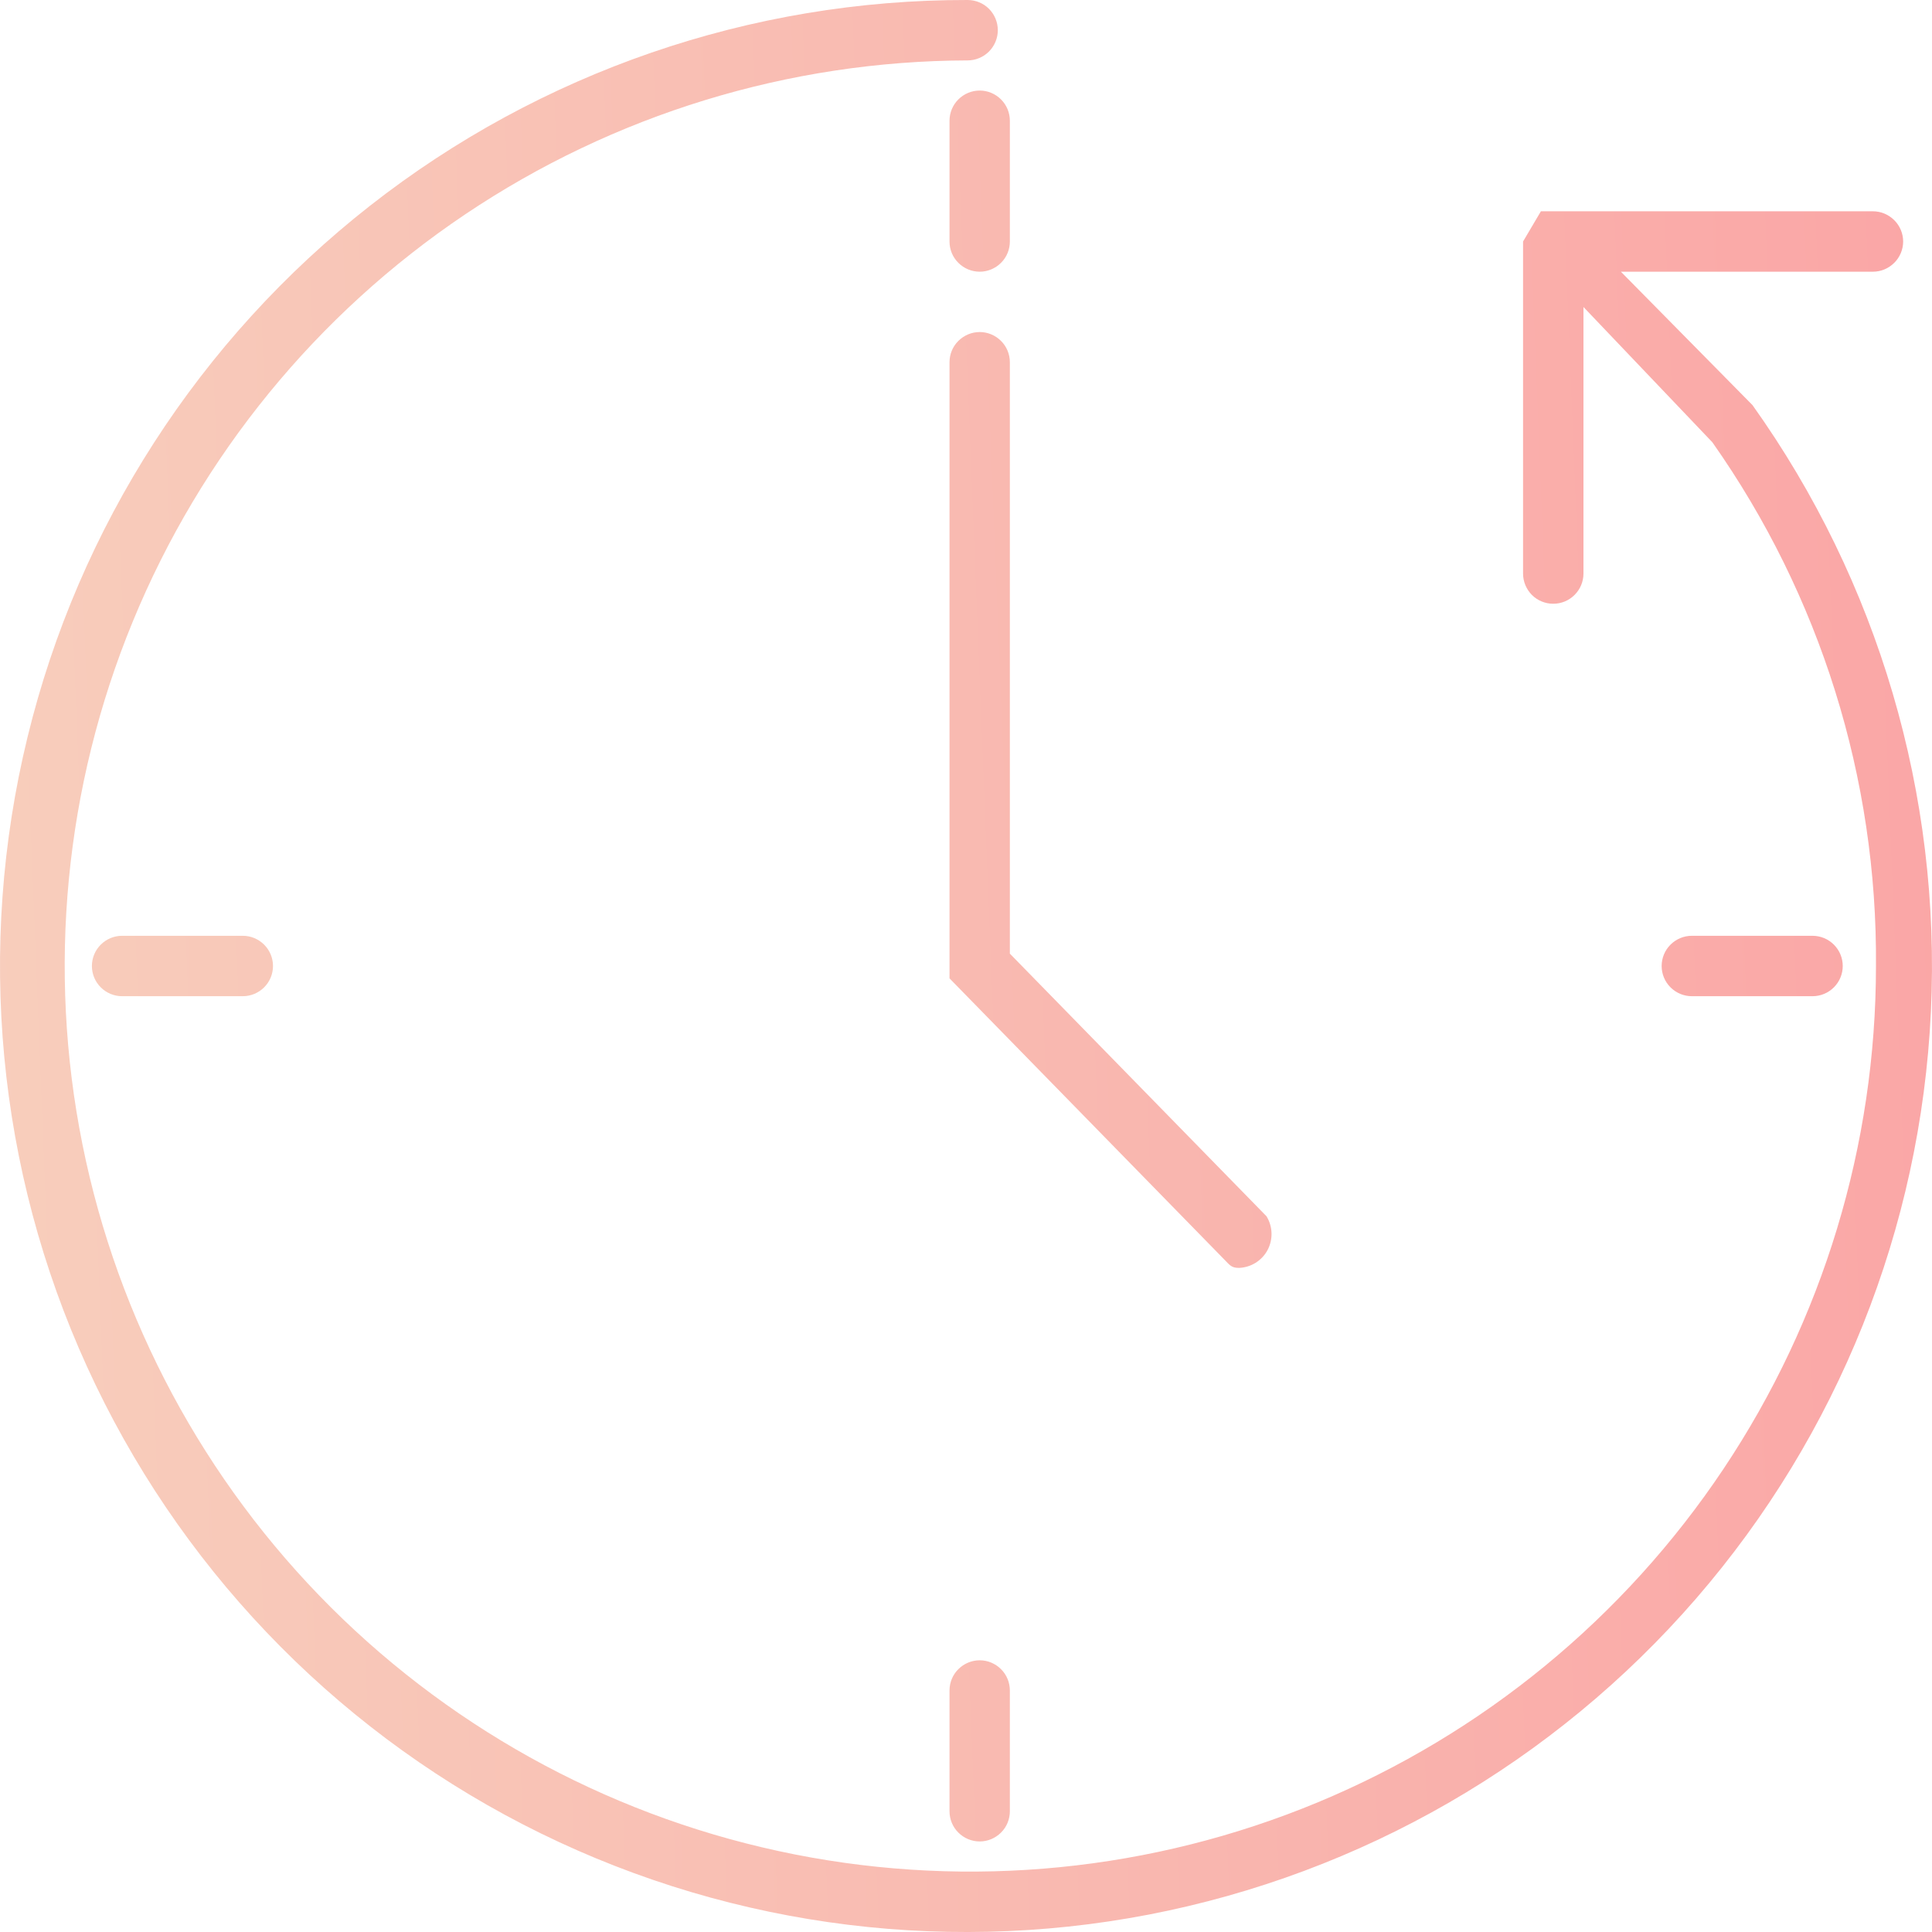 <svg viewBox="0 0 30 30" fill="none" xmlns="http://www.w3.org/2000/svg">
    <path d="M19.005 19.552L14.744 15.192V5.625C14.744 5.501 14.793 5.381 14.881 5.294C14.969 5.206 15.088 5.156 15.213 5.156C15.337 5.156 15.456 5.206 15.544 5.294C15.632 5.381 15.681 5.501 15.681 5.625V14.808L19.666 18.886C19.714 18.964 19.741 19.053 19.744 19.145C19.747 19.237 19.726 19.328 19.683 19.41C19.64 19.491 19.576 19.559 19.498 19.608C19.42 19.657 19.331 19.684 19.239 19.688C19.117 19.688 19.094 19.641 19.005 19.552ZM1.895 14.531C1.771 14.531 1.652 14.581 1.564 14.669C1.476 14.757 1.427 14.876 1.427 15C1.427 15.124 1.476 15.243 1.564 15.331C1.652 15.419 1.771 15.469 1.895 15.469H3.77C3.895 15.469 4.014 15.419 4.102 15.331C4.19 15.243 4.239 15.124 4.239 15C4.239 14.876 4.19 14.757 4.102 14.669C4.014 14.581 3.895 14.531 3.77 14.531H1.895ZM28.145 15.469C28.27 15.469 28.389 15.419 28.477 15.331C28.565 15.243 28.614 15.124 28.614 15C28.614 14.876 28.565 14.757 28.477 14.669C28.389 14.581 28.27 14.531 28.145 14.531H26.27C26.146 14.531 26.027 14.581 25.939 14.669C25.851 14.757 25.802 14.876 25.802 15C25.802 15.124 25.851 15.243 25.939 15.331C26.027 15.419 26.146 15.469 26.27 15.469H28.145ZM14.744 26.25V28.125C14.744 28.249 14.793 28.369 14.881 28.456C14.969 28.544 15.088 28.594 15.213 28.594C15.337 28.594 15.456 28.544 15.544 28.456C15.632 28.369 15.681 28.249 15.681 28.125V26.25C15.681 26.126 15.632 26.006 15.544 25.919C15.456 25.831 15.337 25.781 15.213 25.781C15.088 25.781 14.969 25.831 14.881 25.919C14.793 26.006 14.744 26.126 14.744 26.25ZM15.213 4.219C15.337 4.219 15.456 4.169 15.544 4.081C15.632 3.994 15.681 3.874 15.681 3.75V1.875C15.681 1.751 15.632 1.632 15.544 1.544C15.456 1.456 15.337 1.406 15.213 1.406C15.088 1.406 14.969 1.456 14.881 1.544C14.793 1.632 14.744 1.751 14.744 1.875V3.75C14.744 3.874 14.793 3.994 14.881 4.081C14.969 4.169 15.088 4.219 15.213 4.219ZM25.169 4.219H29.083C29.207 4.219 29.326 4.169 29.414 4.081C29.502 3.994 29.552 3.874 29.552 3.75C29.552 3.626 29.502 3.506 29.414 3.419C29.326 3.331 29.207 3.281 29.083 3.281H23.927L23.65 3.75V8.906C23.65 9.031 23.7 9.15 23.787 9.238C23.875 9.326 23.994 9.375 24.119 9.375C24.243 9.375 24.362 9.326 24.45 9.238C24.538 9.15 24.588 9.031 24.588 8.906V4.767L26.589 6.867C28.265 9.246 29.153 12.09 29.13 15C29.13 17.779 28.306 20.497 26.763 22.808C25.219 25.12 23.026 26.922 20.459 27.988C17.891 29.054 15.066 29.334 12.339 28.795C9.613 28.256 7.107 26.921 5.138 24.959C3.17 22.996 1.828 20.494 1.28 17.769C0.733 15.044 1.005 12.218 2.063 9.648C3.121 7.077 4.917 4.878 7.224 3.328C9.531 1.778 12.246 0.946 15.025 0.938C15.149 0.938 15.269 0.888 15.357 0.8C15.444 0.712 15.494 0.593 15.494 0.469C15.494 0.344 15.444 0.225 15.357 0.137C15.269 0.049 15.149 2.09851e-05 15.025 2.09851e-05C11.66 -0.006 8.392 1.12 5.744 3.196C3.096 5.273 1.223 8.179 0.427 11.448C-0.37 14.717 -0.045 18.159 1.351 21.221C2.746 24.282 5.13 26.786 8.12 28.329C11.11 29.872 14.532 30.366 17.836 29.73C21.14 29.093 24.134 27.365 26.337 24.822C28.54 22.279 29.825 19.069 29.983 15.708C30.142 12.347 29.166 9.03 27.213 6.291L25.169 4.219Z" fill="url(#paint0_linear)"/>
    <defs>
    <linearGradient id="paint0_linear" x1="30" y1="-1.67638e-05" x2="-1.15" y2="1.246" gradientUnits="userSpaceOnUse">
    <stop stop-color="#FAA6A6"/>
    <stop offset="1" stop-color="#F8CEBC"/>
    </linearGradient>
    </defs>
    </svg>
